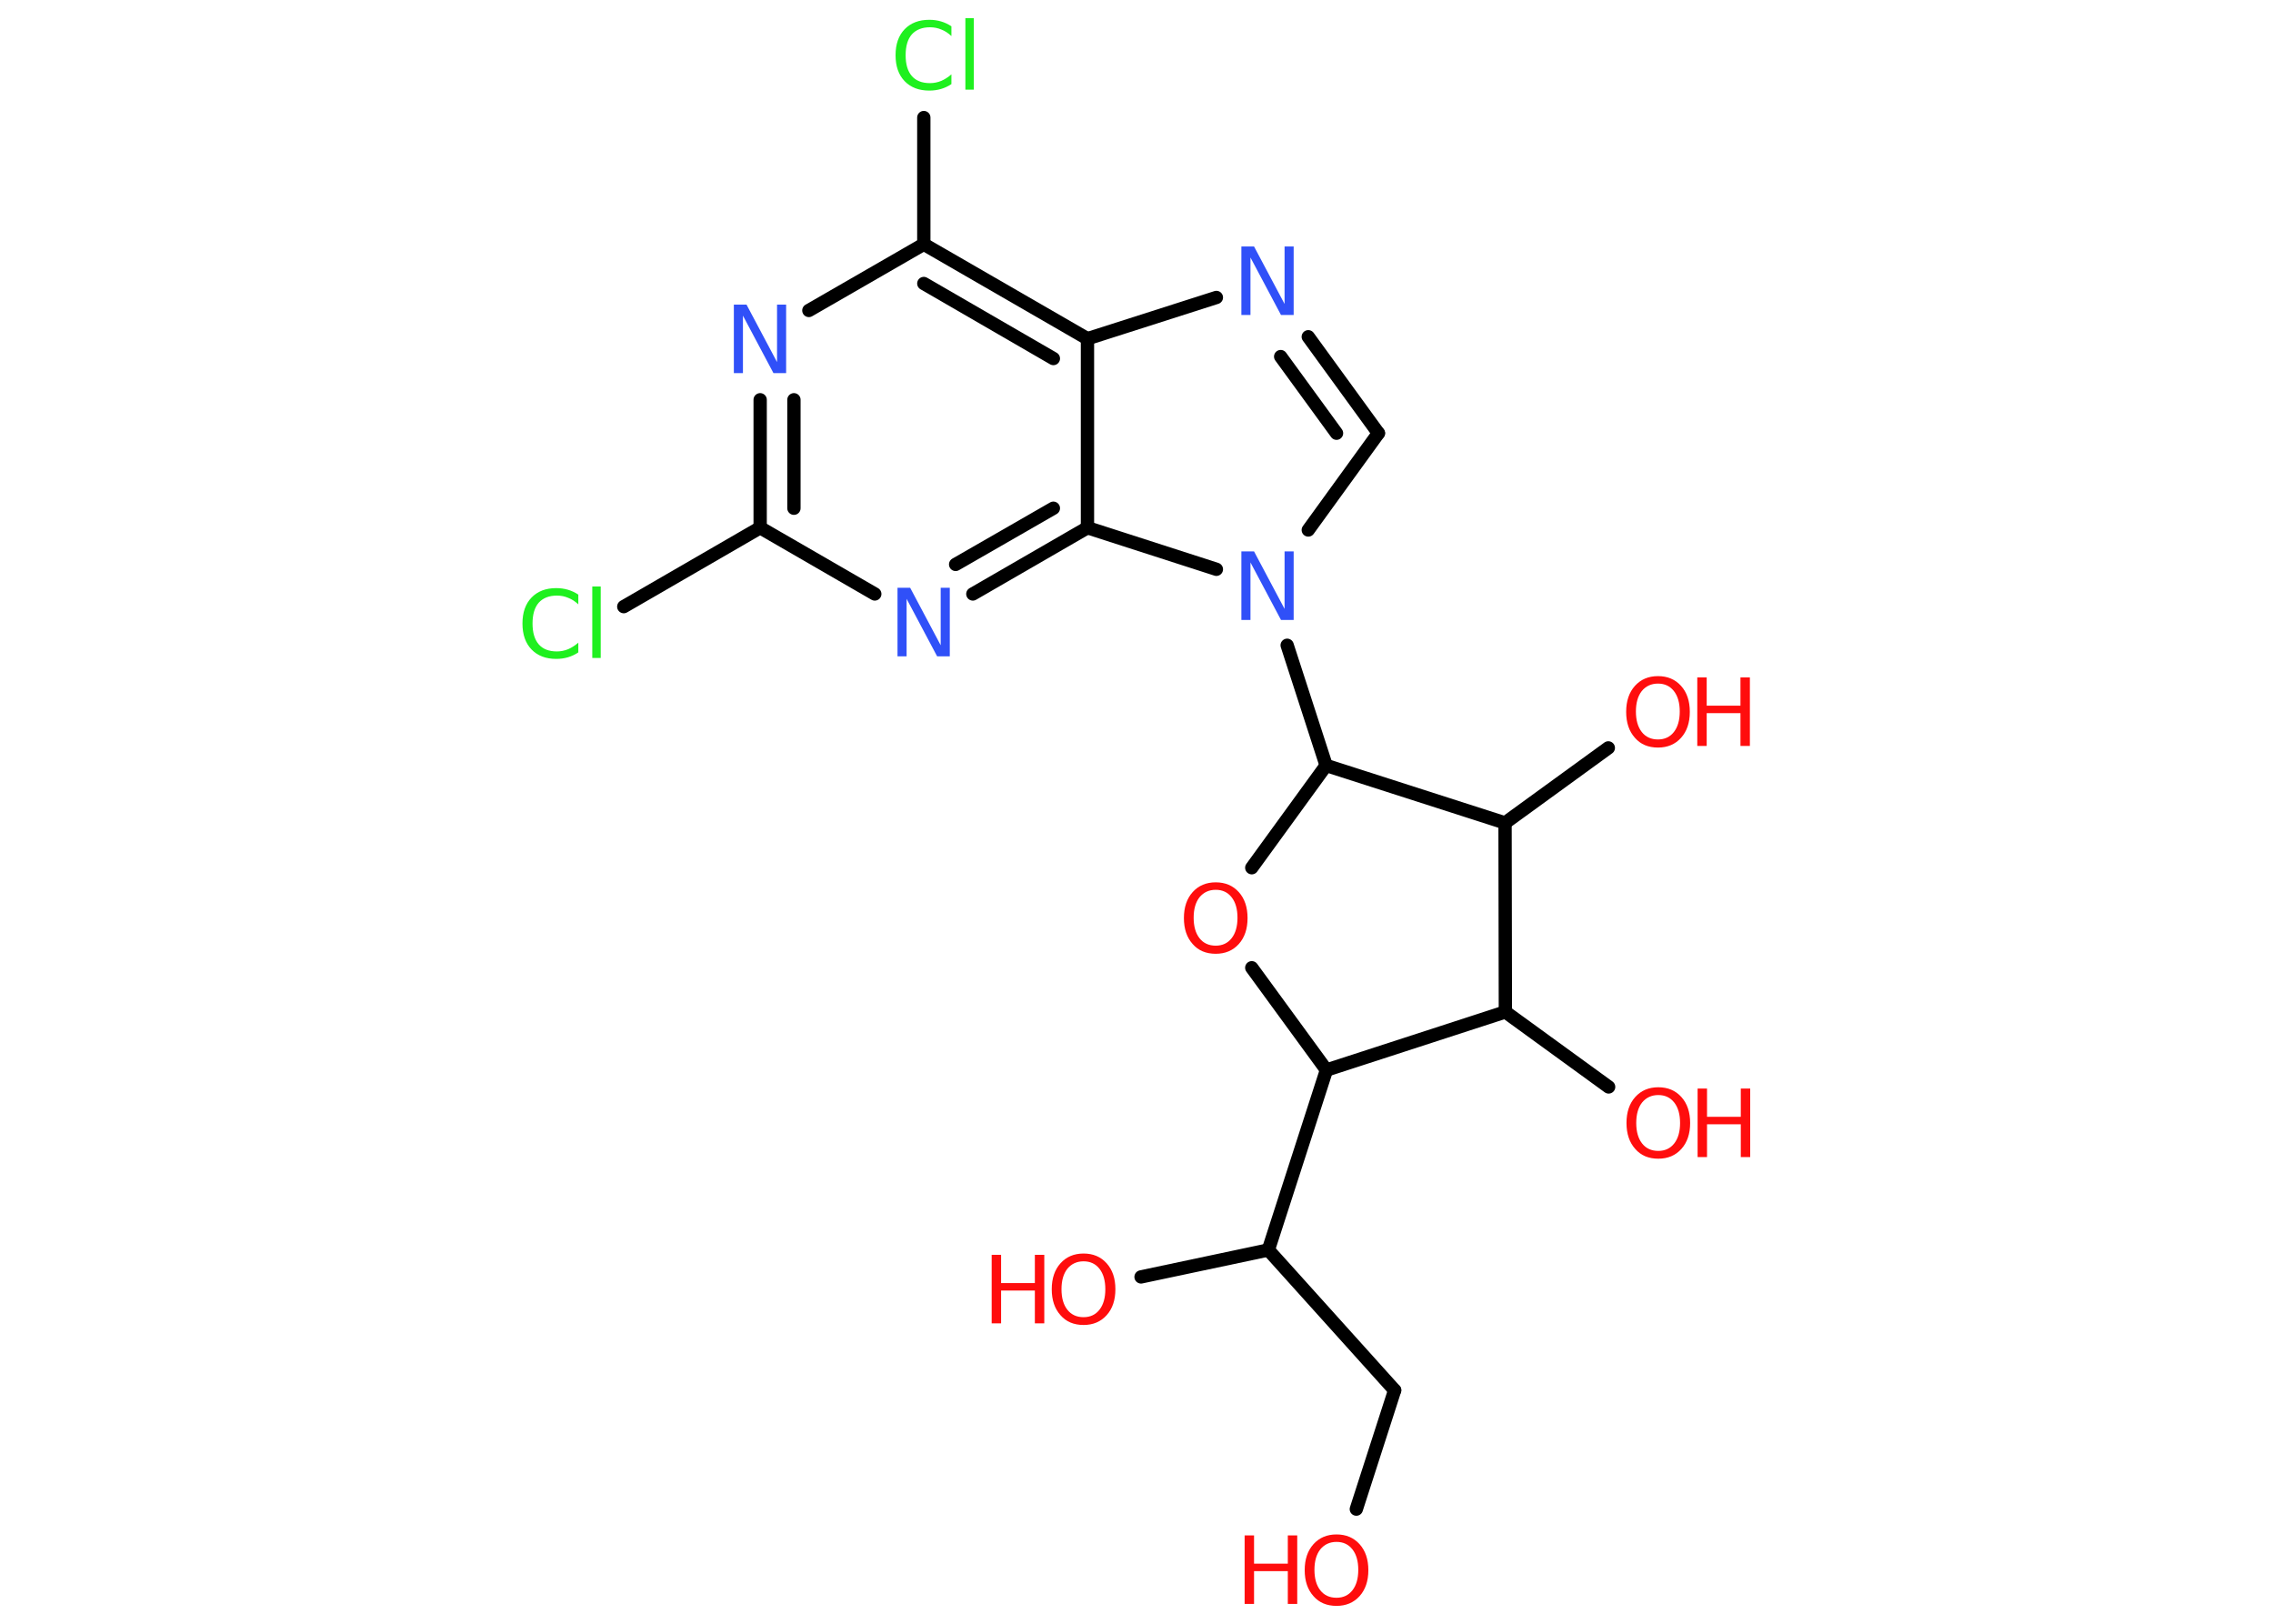 <?xml version='1.0' encoding='UTF-8'?>
<!DOCTYPE svg PUBLIC "-//W3C//DTD SVG 1.1//EN" "http://www.w3.org/Graphics/SVG/1.1/DTD/svg11.dtd">
<svg version='1.2' xmlns='http://www.w3.org/2000/svg' xmlns:xlink='http://www.w3.org/1999/xlink' width='70.0mm' height='50.0mm' viewBox='0 0 70.0 50.0'>
  <desc>Generated by the Chemistry Development Kit (http://github.com/cdk)</desc>
  <g stroke-linecap='round' stroke-linejoin='round' stroke='#000000' stroke-width='.41' fill='#FF0D0D'>
    <rect x='.0' y='.0' width='70.0' height='50.0' fill='#FFFFFF' stroke='none'/>
    <g id='mol1' class='mol'>
      <line id='mol1bnd1' class='bond' x1='41.77' y1='46.47' x2='42.95' y2='42.81'/>
      <line id='mol1bnd2' class='bond' x1='42.95' y1='42.81' x2='39.06' y2='38.49'/>
      <line id='mol1bnd3' class='bond' x1='39.06' y1='38.49' x2='35.14' y2='39.32'/>
      <line id='mol1bnd4' class='bond' x1='39.06' y1='38.49' x2='40.85' y2='32.95'/>
      <line id='mol1bnd5' class='bond' x1='40.85' y1='32.95' x2='38.55' y2='29.8'/>
      <line id='mol1bnd6' class='bond' x1='38.55' y1='26.72' x2='40.84' y2='23.57'/>
      <line id='mol1bnd7' class='bond' x1='40.84' y1='23.57' x2='39.64' y2='19.87'/>
      <line id='mol1bnd8' class='bond' x1='40.29' y1='16.32' x2='42.45' y2='13.34'/>
      <g id='mol1bnd9' class='bond'>
        <line x1='42.45' y1='13.34' x2='40.29' y2='10.37'/>
        <line x1='41.16' y1='13.34' x2='39.44' y2='10.98'/>
      </g>
      <line id='mol1bnd10' class='bond' x1='37.46' y1='9.16' x2='33.49' y2='10.43'/>
      <g id='mol1bnd11' class='bond'>
        <line x1='33.49' y1='10.43' x2='28.45' y2='7.52'/>
        <line x1='32.44' y1='11.04' x2='28.45' y2='8.73'/>
      </g>
      <line id='mol1bnd12' class='bond' x1='28.45' y1='7.52' x2='28.45' y2='3.62'/>
      <line id='mol1bnd13' class='bond' x1='28.45' y1='7.52' x2='24.91' y2='9.56'/>
      <g id='mol1bnd14' class='bond'>
        <line x1='23.41' y1='12.31' x2='23.41' y2='16.25'/>
        <line x1='24.45' y1='12.31' x2='24.45' y2='15.65'/>
      </g>
      <line id='mol1bnd15' class='bond' x1='23.41' y1='16.25' x2='19.21' y2='18.68'/>
      <line id='mol1bnd16' class='bond' x1='23.41' y1='16.25' x2='26.94' y2='18.29'/>
      <g id='mol1bnd17' class='bond'>
        <line x1='29.96' y1='18.29' x2='33.49' y2='16.25'/>
        <line x1='29.43' y1='17.38' x2='32.44' y2='15.65'/>
      </g>
      <line id='mol1bnd18' class='bond' x1='33.49' y1='10.43' x2='33.49' y2='16.25'/>
      <line id='mol1bnd19' class='bond' x1='37.46' y1='17.53' x2='33.49' y2='16.25'/>
      <line id='mol1bnd20' class='bond' x1='40.84' y1='23.57' x2='46.35' y2='25.34'/>
      <line id='mol1bnd21' class='bond' x1='46.35' y1='25.34' x2='49.53' y2='23.03'/>
      <line id='mol1bnd22' class='bond' x1='46.35' y1='25.34' x2='46.36' y2='31.16'/>
      <line id='mol1bnd23' class='bond' x1='40.85' y1='32.95' x2='46.36' y2='31.16'/>
      <line id='mol1bnd24' class='bond' x1='46.36' y1='31.16' x2='49.54' y2='33.47'/>
      <g id='mol1atm1' class='atom'>
        <path d='M41.16 47.48q-.31 .0 -.5 .23q-.18 .23 -.18 .63q.0 .4 .18 .63q.18 .23 .5 .23q.31 .0 .49 -.23q.18 -.23 .18 -.63q.0 -.4 -.18 -.63q-.18 -.23 -.49 -.23zM41.16 47.25q.44 .0 .71 .3q.27 .3 .27 .8q.0 .5 -.27 .8q-.27 .3 -.71 .3q-.45 .0 -.71 -.3q-.27 -.3 -.27 -.8q.0 -.5 .27 -.8q.27 -.3 .71 -.3z' stroke='none'/>
        <path d='M38.33 47.28h.29v.87h1.04v-.87h.29v2.11h-.29v-1.01h-1.04v1.01h-.29v-2.11z' stroke='none'/>
      </g>
      <g id='mol1atm4' class='atom'>
        <path d='M33.37 38.84q-.31 .0 -.5 .23q-.18 .23 -.18 .63q.0 .4 .18 .63q.18 .23 .5 .23q.31 .0 .49 -.23q.18 -.23 .18 -.63q.0 -.4 -.18 -.63q-.18 -.23 -.49 -.23zM33.37 38.6q.44 .0 .71 .3q.27 .3 .27 .8q.0 .5 -.27 .8q-.27 .3 -.71 .3q-.45 .0 -.71 -.3q-.27 -.3 -.27 -.8q.0 -.5 .27 -.8q.27 -.3 .71 -.3z' stroke='none'/>
        <path d='M30.54 38.64h.29v.87h1.04v-.87h.29v2.11h-.29v-1.01h-1.04v1.01h-.29v-2.11z' stroke='none'/>
      </g>
      <path id='mol1atm6' class='atom' d='M37.44 27.4q-.31 .0 -.5 .23q-.18 .23 -.18 .63q.0 .4 .18 .63q.18 .23 .5 .23q.31 .0 .49 -.23q.18 -.23 .18 -.63q.0 -.4 -.18 -.63q-.18 -.23 -.49 -.23zM37.44 27.17q.44 .0 .71 .3q.27 .3 .27 .8q.0 .5 -.27 .8q-.27 .3 -.71 .3q-.45 .0 -.71 -.3q-.27 -.3 -.27 -.8q.0 -.5 .27 -.8q.27 -.3 .71 -.3z' stroke='none'/>
      <path id='mol1atm8' class='atom' d='M38.24 16.98h.38l.94 1.77v-1.77h.28v2.11h-.39l-.94 -1.77v1.77h-.28v-2.11z' stroke='none' fill='#3050F8'/>
      <path id='mol1atm10' class='atom' d='M38.24 7.59h.38l.94 1.77v-1.77h.28v2.11h-.39l-.94 -1.77v1.77h-.28v-2.11z' stroke='none' fill='#3050F8'/>
      <path id='mol1atm13' class='atom' d='M29.3 .81v.3q-.15 -.14 -.31 -.2q-.16 -.07 -.35 -.07q-.36 .0 -.56 .22q-.19 .22 -.19 .64q.0 .42 .19 .64q.19 .22 .56 .22q.18 .0 .35 -.07q.16 -.07 .31 -.2v.3q-.15 .1 -.32 .15q-.17 .05 -.36 .05q-.48 .0 -.76 -.29q-.28 -.29 -.28 -.8q.0 -.51 .28 -.8q.28 -.29 .76 -.29q.19 .0 .36 .05q.17 .05 .32 .15zM29.73 .56h.26v2.2h-.26v-2.2z' stroke='none' fill='#1FF01F'/>
      <path id='mol1atm14' class='atom' d='M22.61 9.38h.38l.94 1.77v-1.77h.28v2.11h-.39l-.94 -1.77v1.77h-.28v-2.11z' stroke='none' fill='#3050F8'/>
      <path id='mol1atm16' class='atom' d='M17.81 18.31v.3q-.15 -.14 -.31 -.2q-.16 -.07 -.35 -.07q-.36 .0 -.56 .22q-.19 .22 -.19 .64q.0 .42 .19 .64q.19 .22 .56 .22q.18 .0 .35 -.07q.16 -.07 .31 -.2v.3q-.15 .1 -.32 .15q-.17 .05 -.36 .05q-.48 .0 -.76 -.29q-.28 -.29 -.28 -.8q.0 -.51 .28 -.8q.28 -.29 .76 -.29q.19 .0 .36 .05q.17 .05 .32 .15zM18.24 18.06h.26v2.2h-.26v-2.2z' stroke='none' fill='#1FF01F'/>
      <path id='mol1atm17' class='atom' d='M27.65 18.1h.38l.94 1.77v-1.77h.28v2.11h-.39l-.94 -1.77v1.77h-.28v-2.11z' stroke='none' fill='#3050F8'/>
      <g id='mol1atm20' class='atom'>
        <path d='M51.06 21.05q-.31 .0 -.5 .23q-.18 .23 -.18 .63q.0 .4 .18 .63q.18 .23 .5 .23q.31 .0 .49 -.23q.18 -.23 .18 -.63q.0 -.4 -.18 -.63q-.18 -.23 -.49 -.23zM51.06 20.82q.44 .0 .71 .3q.27 .3 .27 .8q.0 .5 -.27 .8q-.27 .3 -.71 .3q-.45 .0 -.71 -.3q-.27 -.3 -.27 -.8q.0 -.5 .27 -.8q.27 -.3 .71 -.3z' stroke='none'/>
        <path d='M52.27 20.86h.29v.87h1.04v-.87h.29v2.11h-.29v-1.01h-1.04v1.01h-.29v-2.11z' stroke='none'/>
      </g>
      <g id='mol1atm22' class='atom'>
        <path d='M51.07 33.72q-.31 .0 -.5 .23q-.18 .23 -.18 .63q.0 .4 .18 .63q.18 .23 .5 .23q.31 .0 .49 -.23q.18 -.23 .18 -.63q.0 -.4 -.18 -.63q-.18 -.23 -.49 -.23zM51.07 33.48q.44 .0 .71 .3q.27 .3 .27 .8q.0 .5 -.27 .8q-.27 .3 -.71 .3q-.45 .0 -.71 -.3q-.27 -.3 -.27 -.8q.0 -.5 .27 -.8q.27 -.3 .71 -.3z' stroke='none'/>
        <path d='M52.28 33.52h.29v.87h1.04v-.87h.29v2.11h-.29v-1.01h-1.04v1.01h-.29v-2.11z' stroke='none'/>
      </g>
    </g>
  </g>
</svg>
